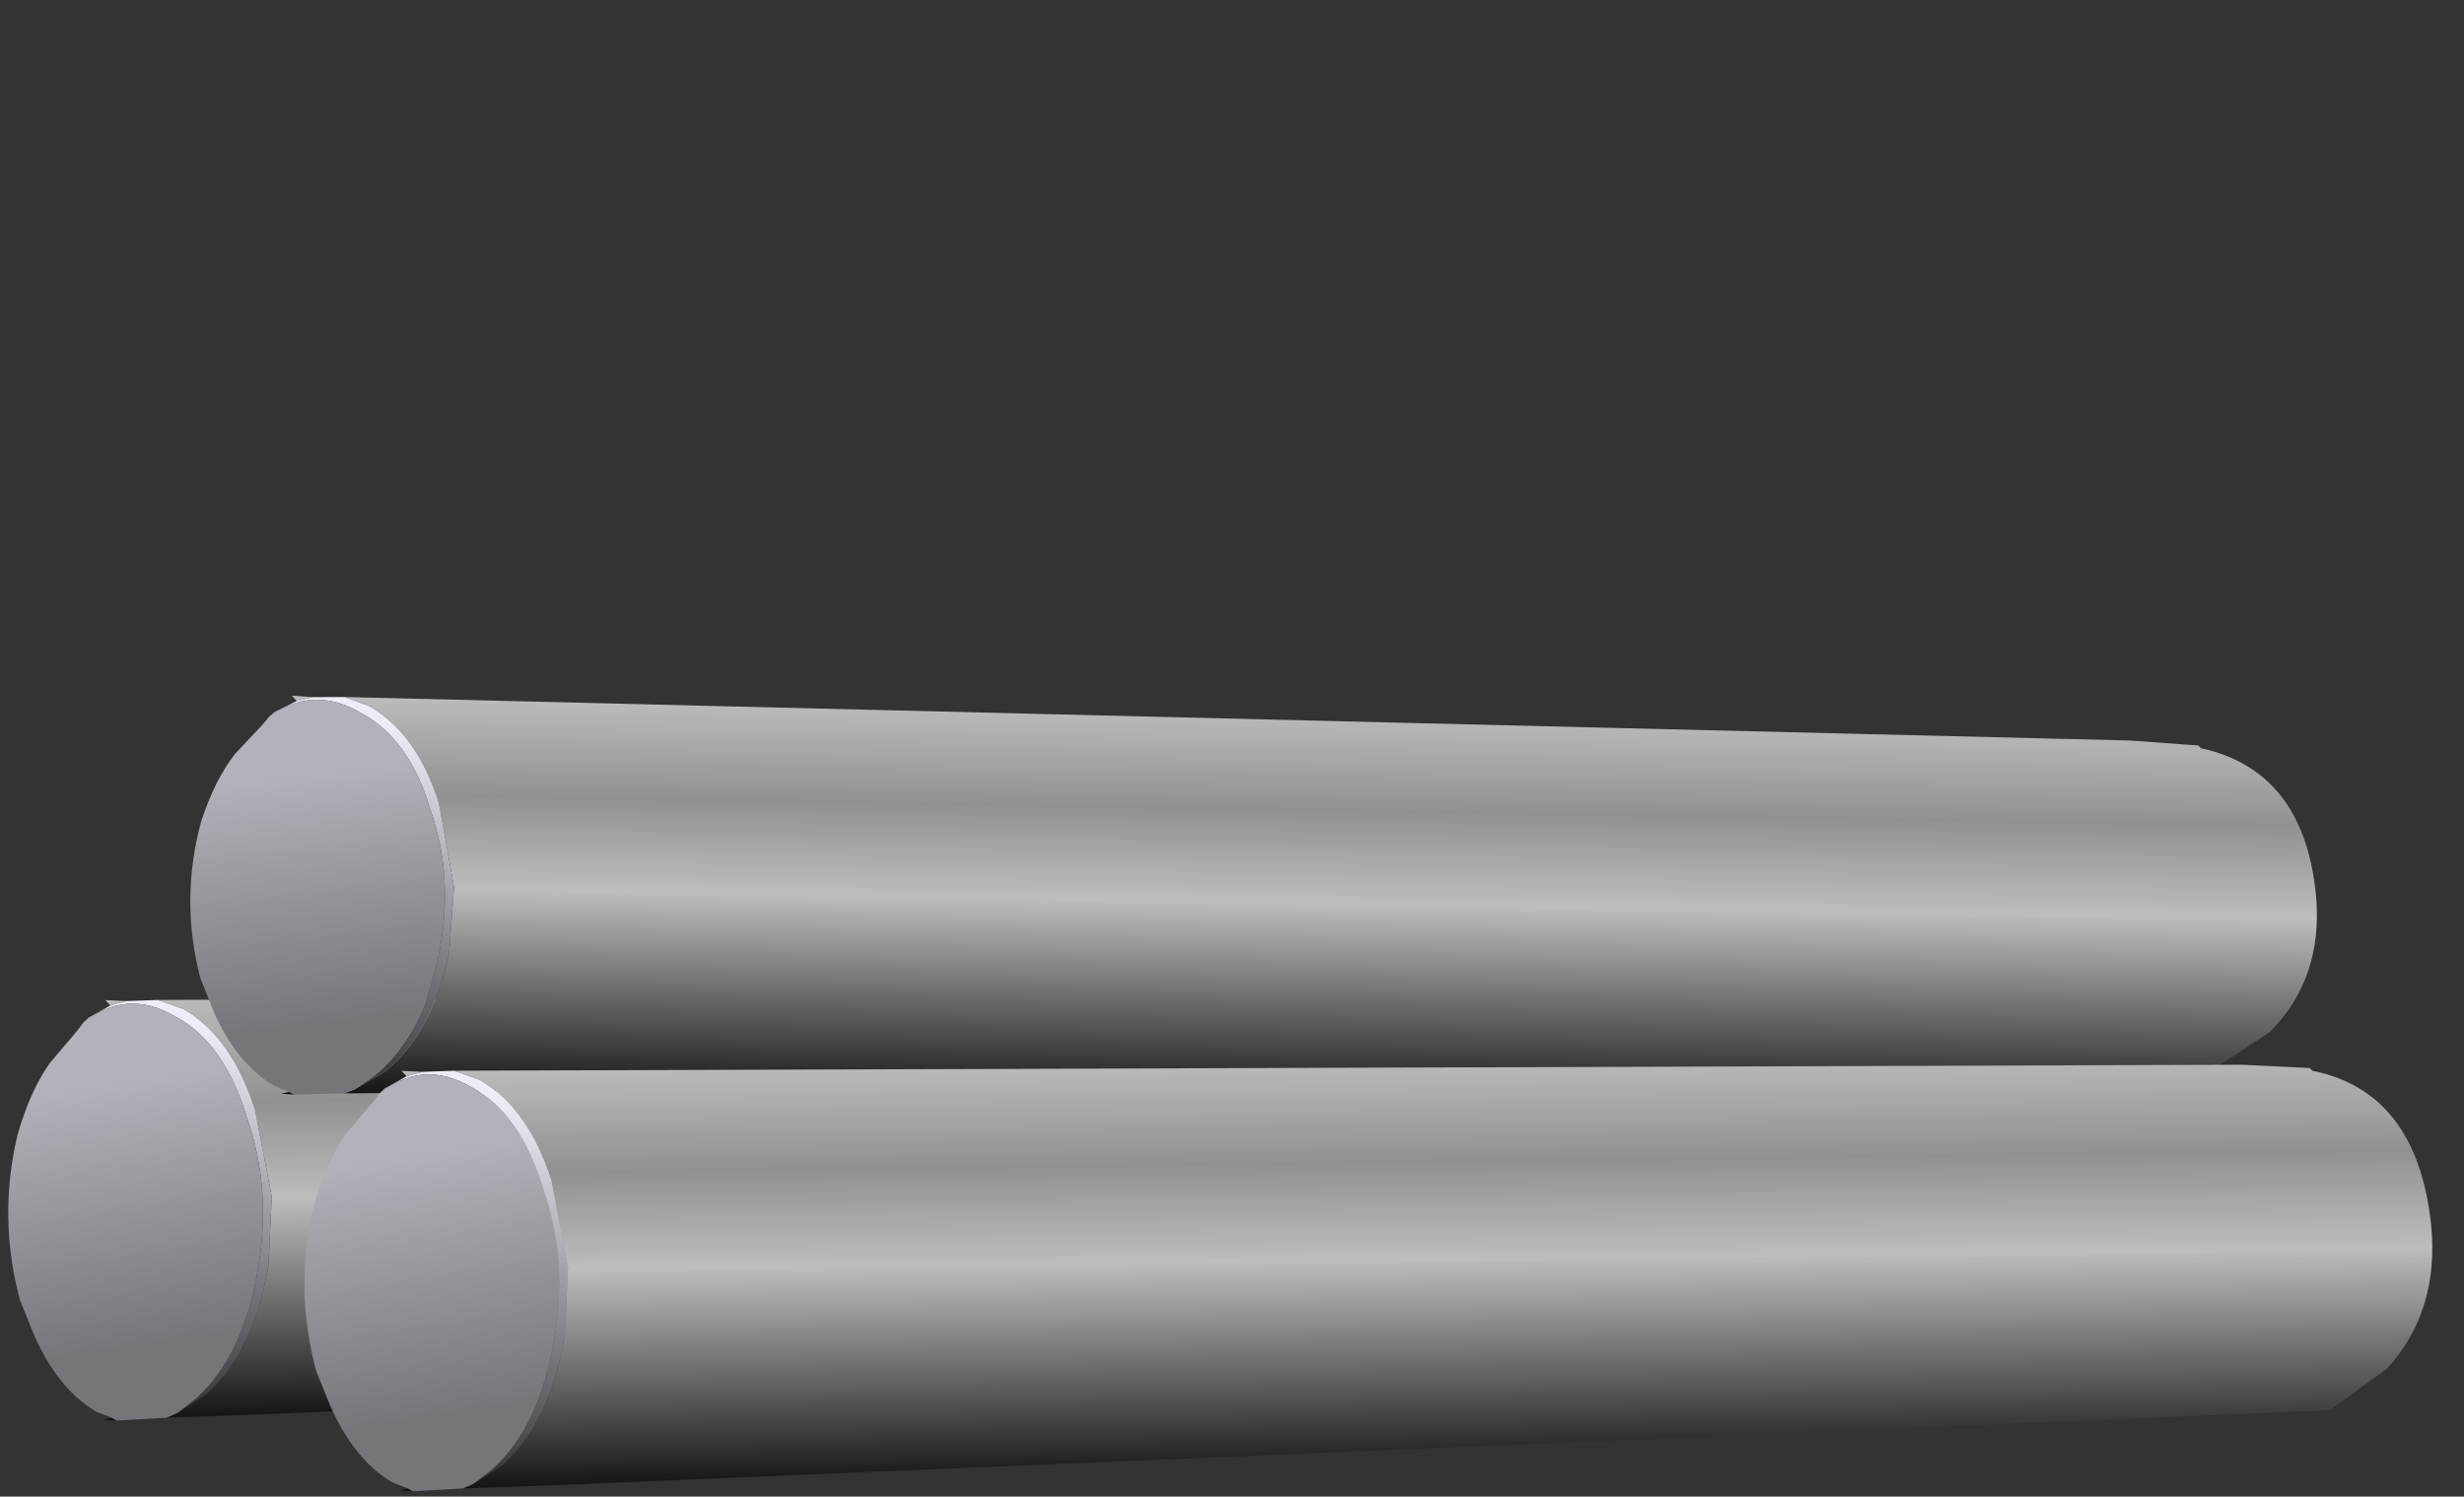 <?xml version="1.0" encoding="UTF-8" standalone="no"?>
<svg xmlns:xlink="http://www.w3.org/1999/xlink" height="28.55px" width="47.0px" xmlns="http://www.w3.org/2000/svg">
  <rect width="100%" height="100%" fill="#333333" stroke="none"/>
  <g transform="matrix(1.0, 0.0, 0.0, 1.0, 0.0, 0.0)">
    <use height="9.9" transform="matrix(0.999, 0.048, -0.048, 0.999, 0.45, 17.15)" width="40.5" xlink:href="#sprite0"/>
    <use height="9.9" transform="matrix(0.997, 0.073, -0.069, 0.946, 4.05, 11.4)" width="40.5" xlink:href="#sprite0"/>
    <use height="9.9" transform="matrix(0.999, 0.048, -0.048, 0.999, 6.1, 18.5)" width="40.5" xlink:href="#sprite0"/>
  </g>
  <defs>
    <g id="sprite0" transform="matrix(1.0, 0.0, 0.0, 1.0, 0.0, 0.0)">
      <use height="9.9" transform="matrix(1.0, 0.0, 0.0, 1.0, 0.0, 0.0)" width="40.5" xlink:href="#shape0"/>
    </g>
    <g id="shape0" transform="matrix(1.0, 0.0, 0.0, 1.0, 0.0, 0.0)">
      <path d="M2.65 1.8 L36.7 0.05 37.75 0.05 38.0 0.05 38.05 0.1 Q40.05 0.4 40.45 2.9 40.7 4.55 39.75 5.7 L38.7 6.55 5.0 9.6 3.2 9.75 3.4 9.65 3.95 9.25 Q4.8 8.4 5.0 6.75 L5.0 5.45 4.6 3.8 Q4.1 2.45 3.15 1.95 L2.65 1.8 M2.25 9.85 L2.0 9.85 2.15 9.8 2.25 9.85 M1.75 1.95 L1.65 1.85 2.05 1.85 1.75 1.95" fill="url(#gradient0)" fill-rule="evenodd" stroke="none"/>
      <path d="M2.65 1.8 L3.15 1.95 Q4.1 2.45 4.6 3.8 L5.0 5.45 5.0 6.75 Q4.8 8.4 3.95 9.25 L3.4 9.65 3.75 9.35 Q4.6 8.5 4.8 6.85 5.0 5.3 4.45 3.95 3.95 2.55 3.0 2.1 2.05 1.6 1.25 2.3 L1.35 2.2 1.75 1.95 2.05 1.85 2.65 1.8" fill="url(#gradient1)" fill-rule="evenodd" stroke="none"/>
      <path d="M3.4 9.65 L3.2 9.75 2.25 9.85 2.15 9.8 1.85 9.7 Q1.1 9.3 0.6 8.3 L0.3 7.65 Q-0.2 6.1 0.1 4.5 0.3 3.65 0.65 3.1 L1.15 2.45 1.25 2.3 Q2.05 1.6 3.0 2.1 3.95 2.55 4.45 3.95 5.0 5.3 4.8 6.85 4.6 8.5 3.75 9.35 L3.4 9.65" fill="url(#gradient2)" fill-rule="evenodd" stroke="none"/>
    </g>
    <linearGradient gradientTransform="matrix(3.0E-4, 0.005, 0.005, -3.0E-4, 21.1, 4.7)" gradientUnits="userSpaceOnUse" id="gradient0" spreadMethod="pad" x1="-819.2" x2="819.2">
      <stop offset="0.0" stop-color="#bdbdbd"/>
      <stop offset="0.251" stop-color="#919191"/>
      <stop offset="0.478" stop-color="#bdbdbd"/>
      <stop offset="1.0" stop-color="#0f0f0f"/>
    </linearGradient>
    <linearGradient gradientTransform="matrix(-9.0E-4, 0.004, 0.004, 9.0E-4, 2.6, 5.5)" gradientUnits="userSpaceOnUse" id="gradient1" spreadMethod="pad" x1="-819.2" x2="819.2">
      <stop offset="0.0" stop-color="#ededf7"/>
      <stop offset="1.0" stop-color="#3d3e40"/>
    </linearGradient>
    <linearGradient gradientTransform="matrix(8.0E-4, 0.003, -0.005, 0.001, 2.4, 5.9)" gradientUnits="userSpaceOnUse" id="gradient2" spreadMethod="pad" x1="-819.2" x2="819.2">
      <stop offset="0.0" stop-color="#b2b2ba"/>
      <stop offset="1.0" stop-color="#75767a"/>
    </linearGradient>
  </defs>
</svg>
